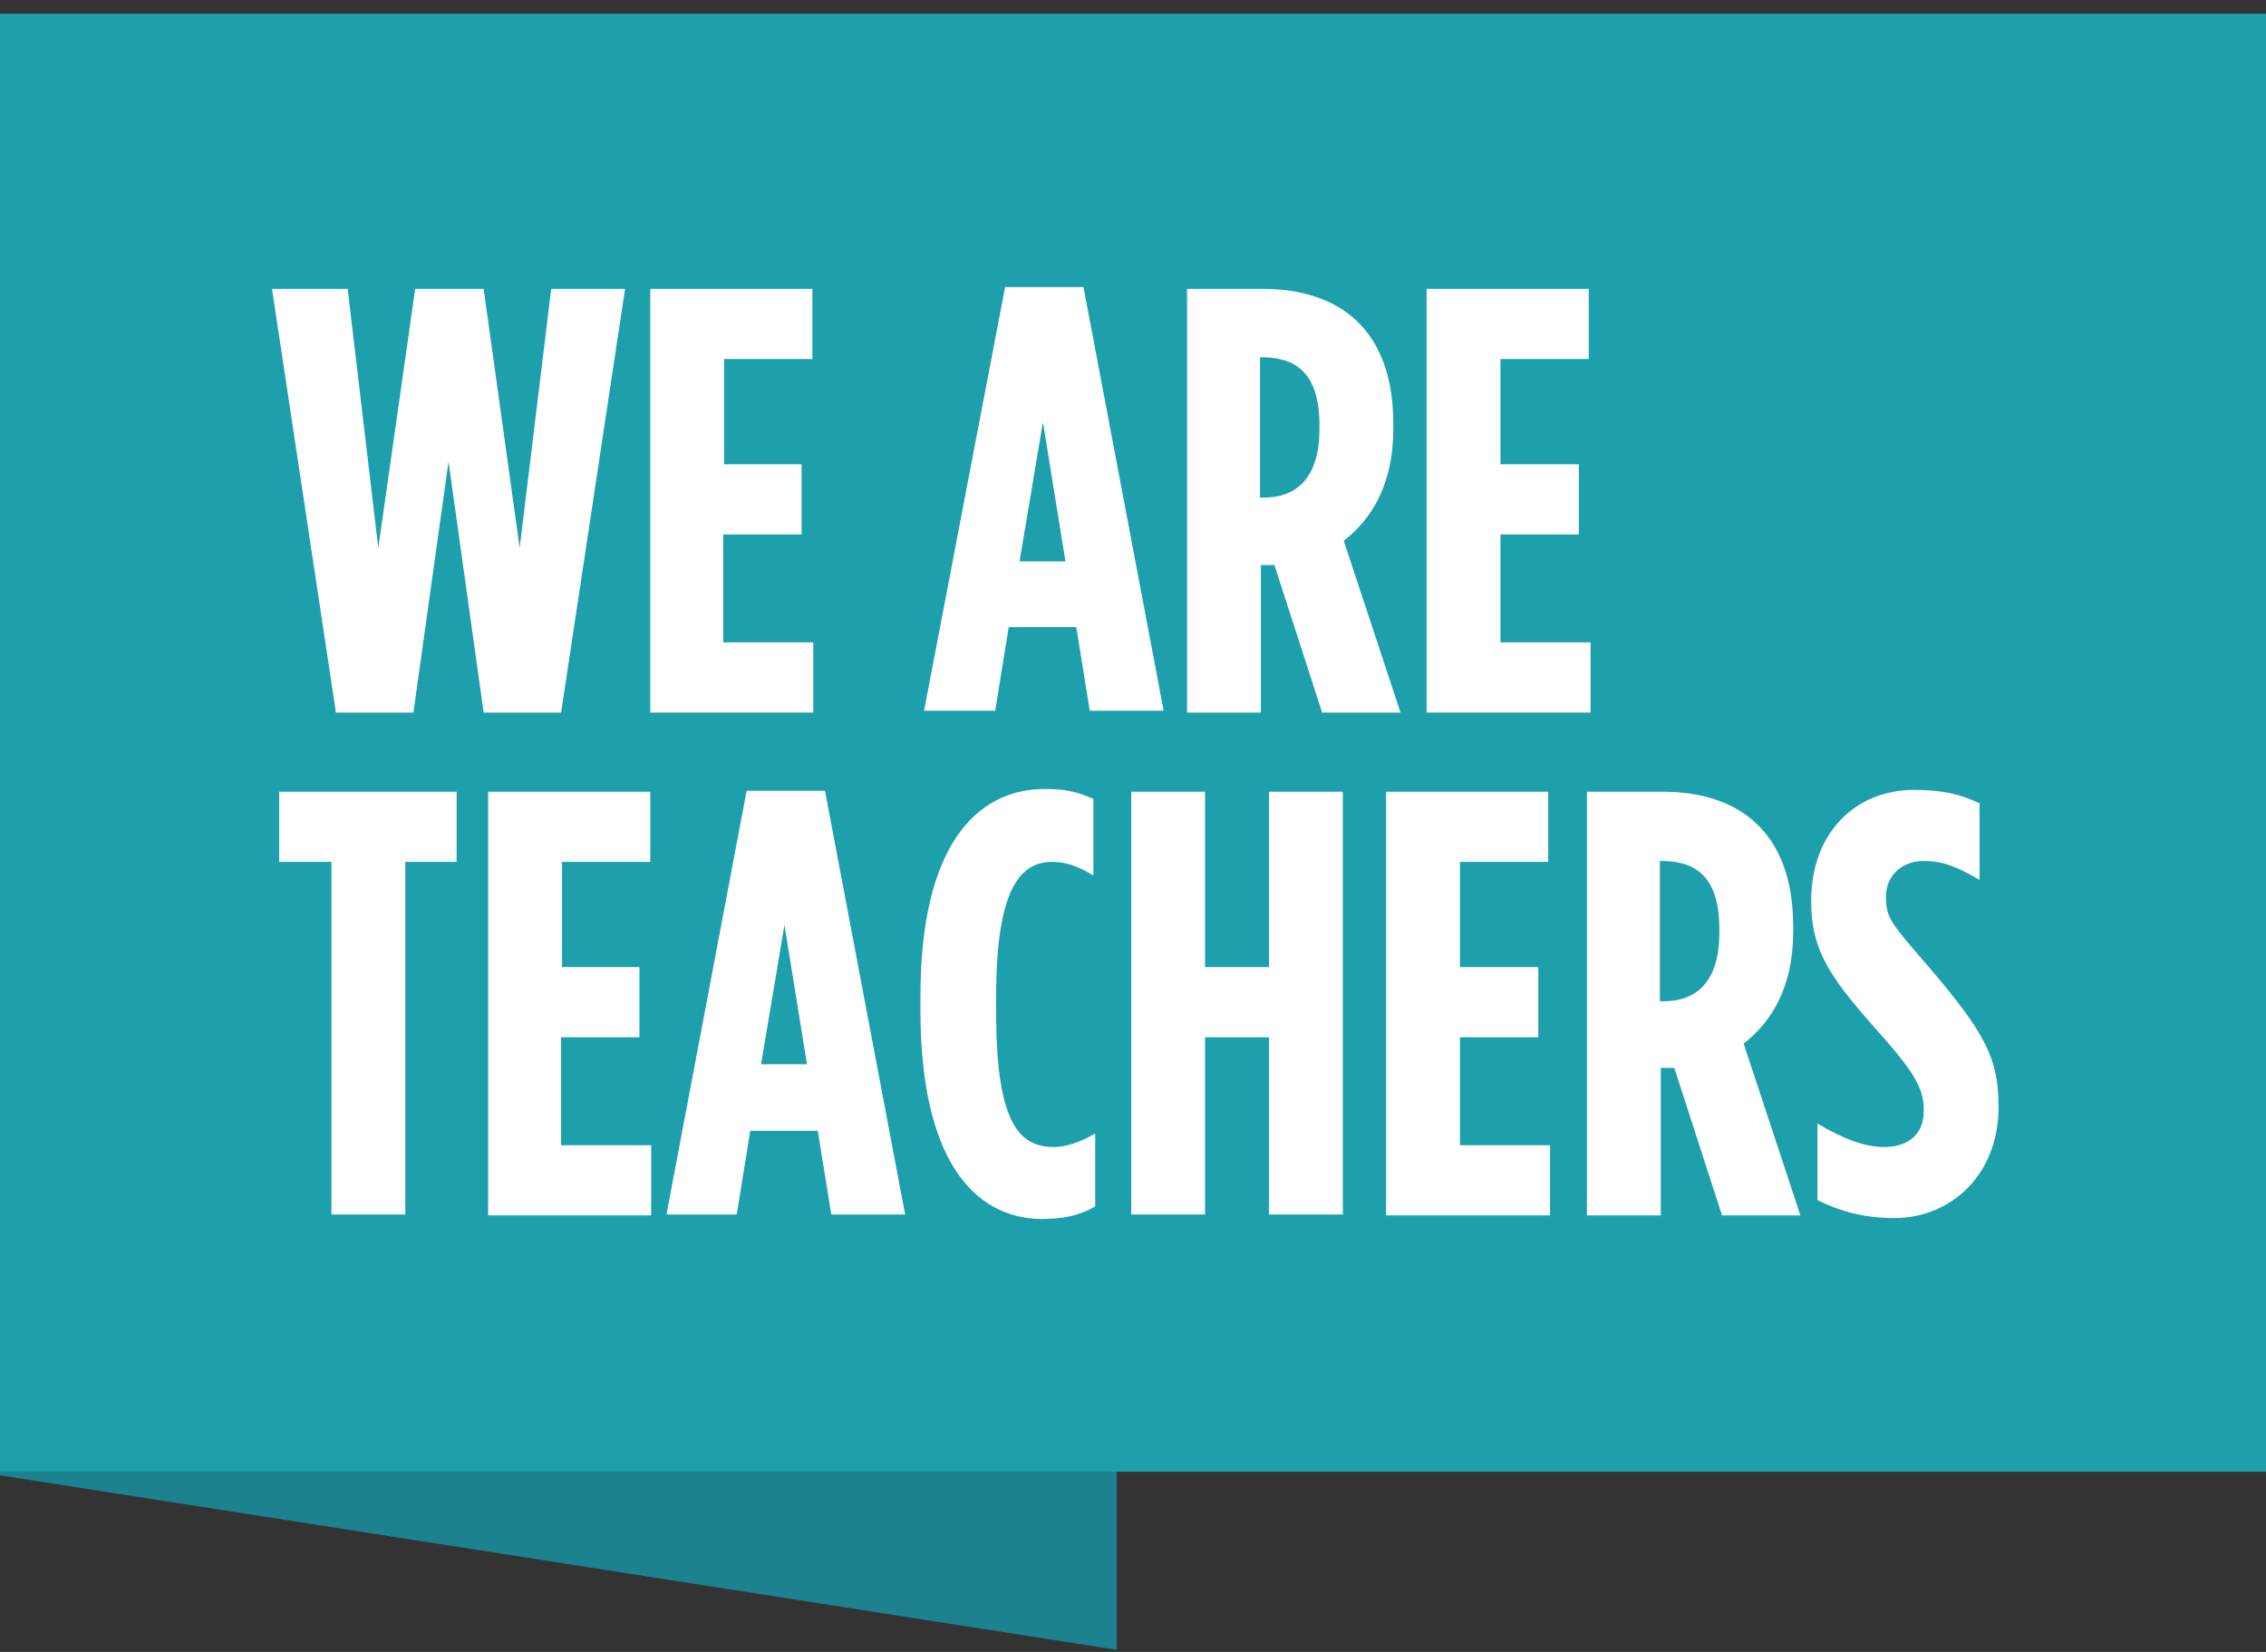 <svg width="144" height="105" viewBox="0 0 144 105" fill="none" xmlns="http://www.w3.org/2000/svg">
<rect x="0" y="0" width="144" height="105" fill="#333333" stroke="none"/>
<g clip-path="url(#clip0_865_2996)">
<path d="M0 93.775L70.97 104.867V18.02L0 6.928V93.775Z" fill="#1C828F"/>
<path d="M144 0.867H0V93.547H144V0.867Z" fill="#1EA0AC"/>
<path d="M17.285 18.362H22.093L24.039 34.829L26.385 18.362H30.735L33.024 34.829L35.028 18.362H39.721L35.657 45.291H30.735L28.503 29.34L26.271 45.291H21.349L17.285 18.362Z" fill="white"/>
<path d="M41.323 18.362H51.625V22.822H46.017V29.511H50.939V33.971H45.959V40.832H51.683V45.291H41.323V18.362Z" fill="white"/>
<path d="M63.873 18.248H68.853L73.947 45.177H69.253L68.395 39.86H64.102L63.244 45.177H58.722L63.873 18.248ZM67.708 35.686L66.277 26.824L64.789 35.686H67.708Z" fill="white"/>
<path d="M75.377 18.362H80.242C85.05 18.362 88.541 20.878 88.541 26.939V27.282C88.541 30.769 87.168 32.999 85.393 34.371L88.999 45.291H84.02L80.986 35.915C80.929 35.915 80.929 35.915 80.929 35.915H80.128V45.291H75.435V18.362H75.377ZM80.299 31.627C82.36 31.627 83.848 30.426 83.848 27.282V26.996C83.848 23.622 82.245 22.708 80.185 22.708H80.07V31.627H80.299Z" fill="white"/>
<path d="M90.659 18.362H100.961V22.822H95.352V29.511H100.331V33.971H95.352V40.832H101.075V45.291H90.659V18.362Z" fill="white"/>
<path d="M21.063 54.782H17.743V50.323H29.018V54.782H25.756V77.195H21.063V54.782Z" fill="white"/>
<path d="M31.021 50.323H41.323V54.782H35.714V61.472H40.636V65.931H35.657V72.792H41.38V77.252H31.021V50.323Z" fill="white"/>
<path d="M47.447 50.266H52.427L57.52 77.195H52.827L51.969 71.877H47.676L46.818 77.195H42.353L47.447 50.266ZM51.282 67.647L49.851 58.785L48.363 67.647H51.282Z" fill="white"/>
<path d="M58.493 64.216V63.301C58.493 53.868 61.985 50.151 66.392 50.151C67.708 50.151 68.452 50.323 69.482 50.78V55.64C68.509 55.068 67.765 54.782 66.85 54.782C64.789 54.782 63.301 56.612 63.301 63.358V64.331C63.301 71.42 64.789 72.907 66.964 72.907C67.708 72.907 68.624 72.621 69.597 72.049V76.68C68.509 77.309 67.479 77.481 66.163 77.481C61.813 77.423 58.493 73.593 58.493 64.216Z" fill="white"/>
<path d="M71.886 50.323H76.579V61.472H80.643V50.323H85.336V77.195H80.643V65.931H76.579V77.195H71.886V50.323Z" fill="white"/>
<path d="M88.083 50.323H98.385V54.782H92.776V61.472H97.756V65.931H92.776V72.792H98.5V77.252H88.083V50.323Z" fill="white"/>
<path d="M100.789 50.323H105.654C110.462 50.323 113.953 52.839 113.953 58.899V59.242C113.953 62.73 112.579 64.959 110.805 66.332L114.411 77.252H109.431L106.398 67.875C106.341 67.875 106.341 67.875 106.341 67.875H105.54V77.252H100.846V50.323H100.789ZM105.711 63.644C107.772 63.644 109.26 62.444 109.26 59.299V59.013C109.26 55.64 107.657 54.725 105.597 54.725H105.482V63.644H105.711Z" fill="white"/>
<path d="M115.498 76.28V71.42C117.158 72.392 118.474 72.907 119.733 72.907C121.05 72.907 122.252 72.278 122.252 70.62V70.562C122.252 69.362 121.851 68.39 119.619 65.874C116.414 62.272 115.098 60.557 115.098 57.298V57.241C115.098 52.953 117.902 50.209 121.622 50.209C123.511 50.209 124.598 50.494 125.8 51.066V55.926C124.312 55.068 123.454 54.725 122.252 54.725C120.935 54.725 119.848 55.583 119.848 57.012V57.069C119.848 58.327 120.249 58.785 122.481 61.357C126.144 65.645 127.002 67.246 127.002 70.334V70.391C127.002 74.622 124.026 77.423 120.363 77.423C118.417 77.423 116.872 76.966 115.498 76.28Z" fill="white"/>
</g>
<defs>
<clipPath id="clip0_865_2996">
<rect width="144" height="104" fill="white" transform="translate(0 0.867)"/>
</clipPath>
</defs>
</svg>
